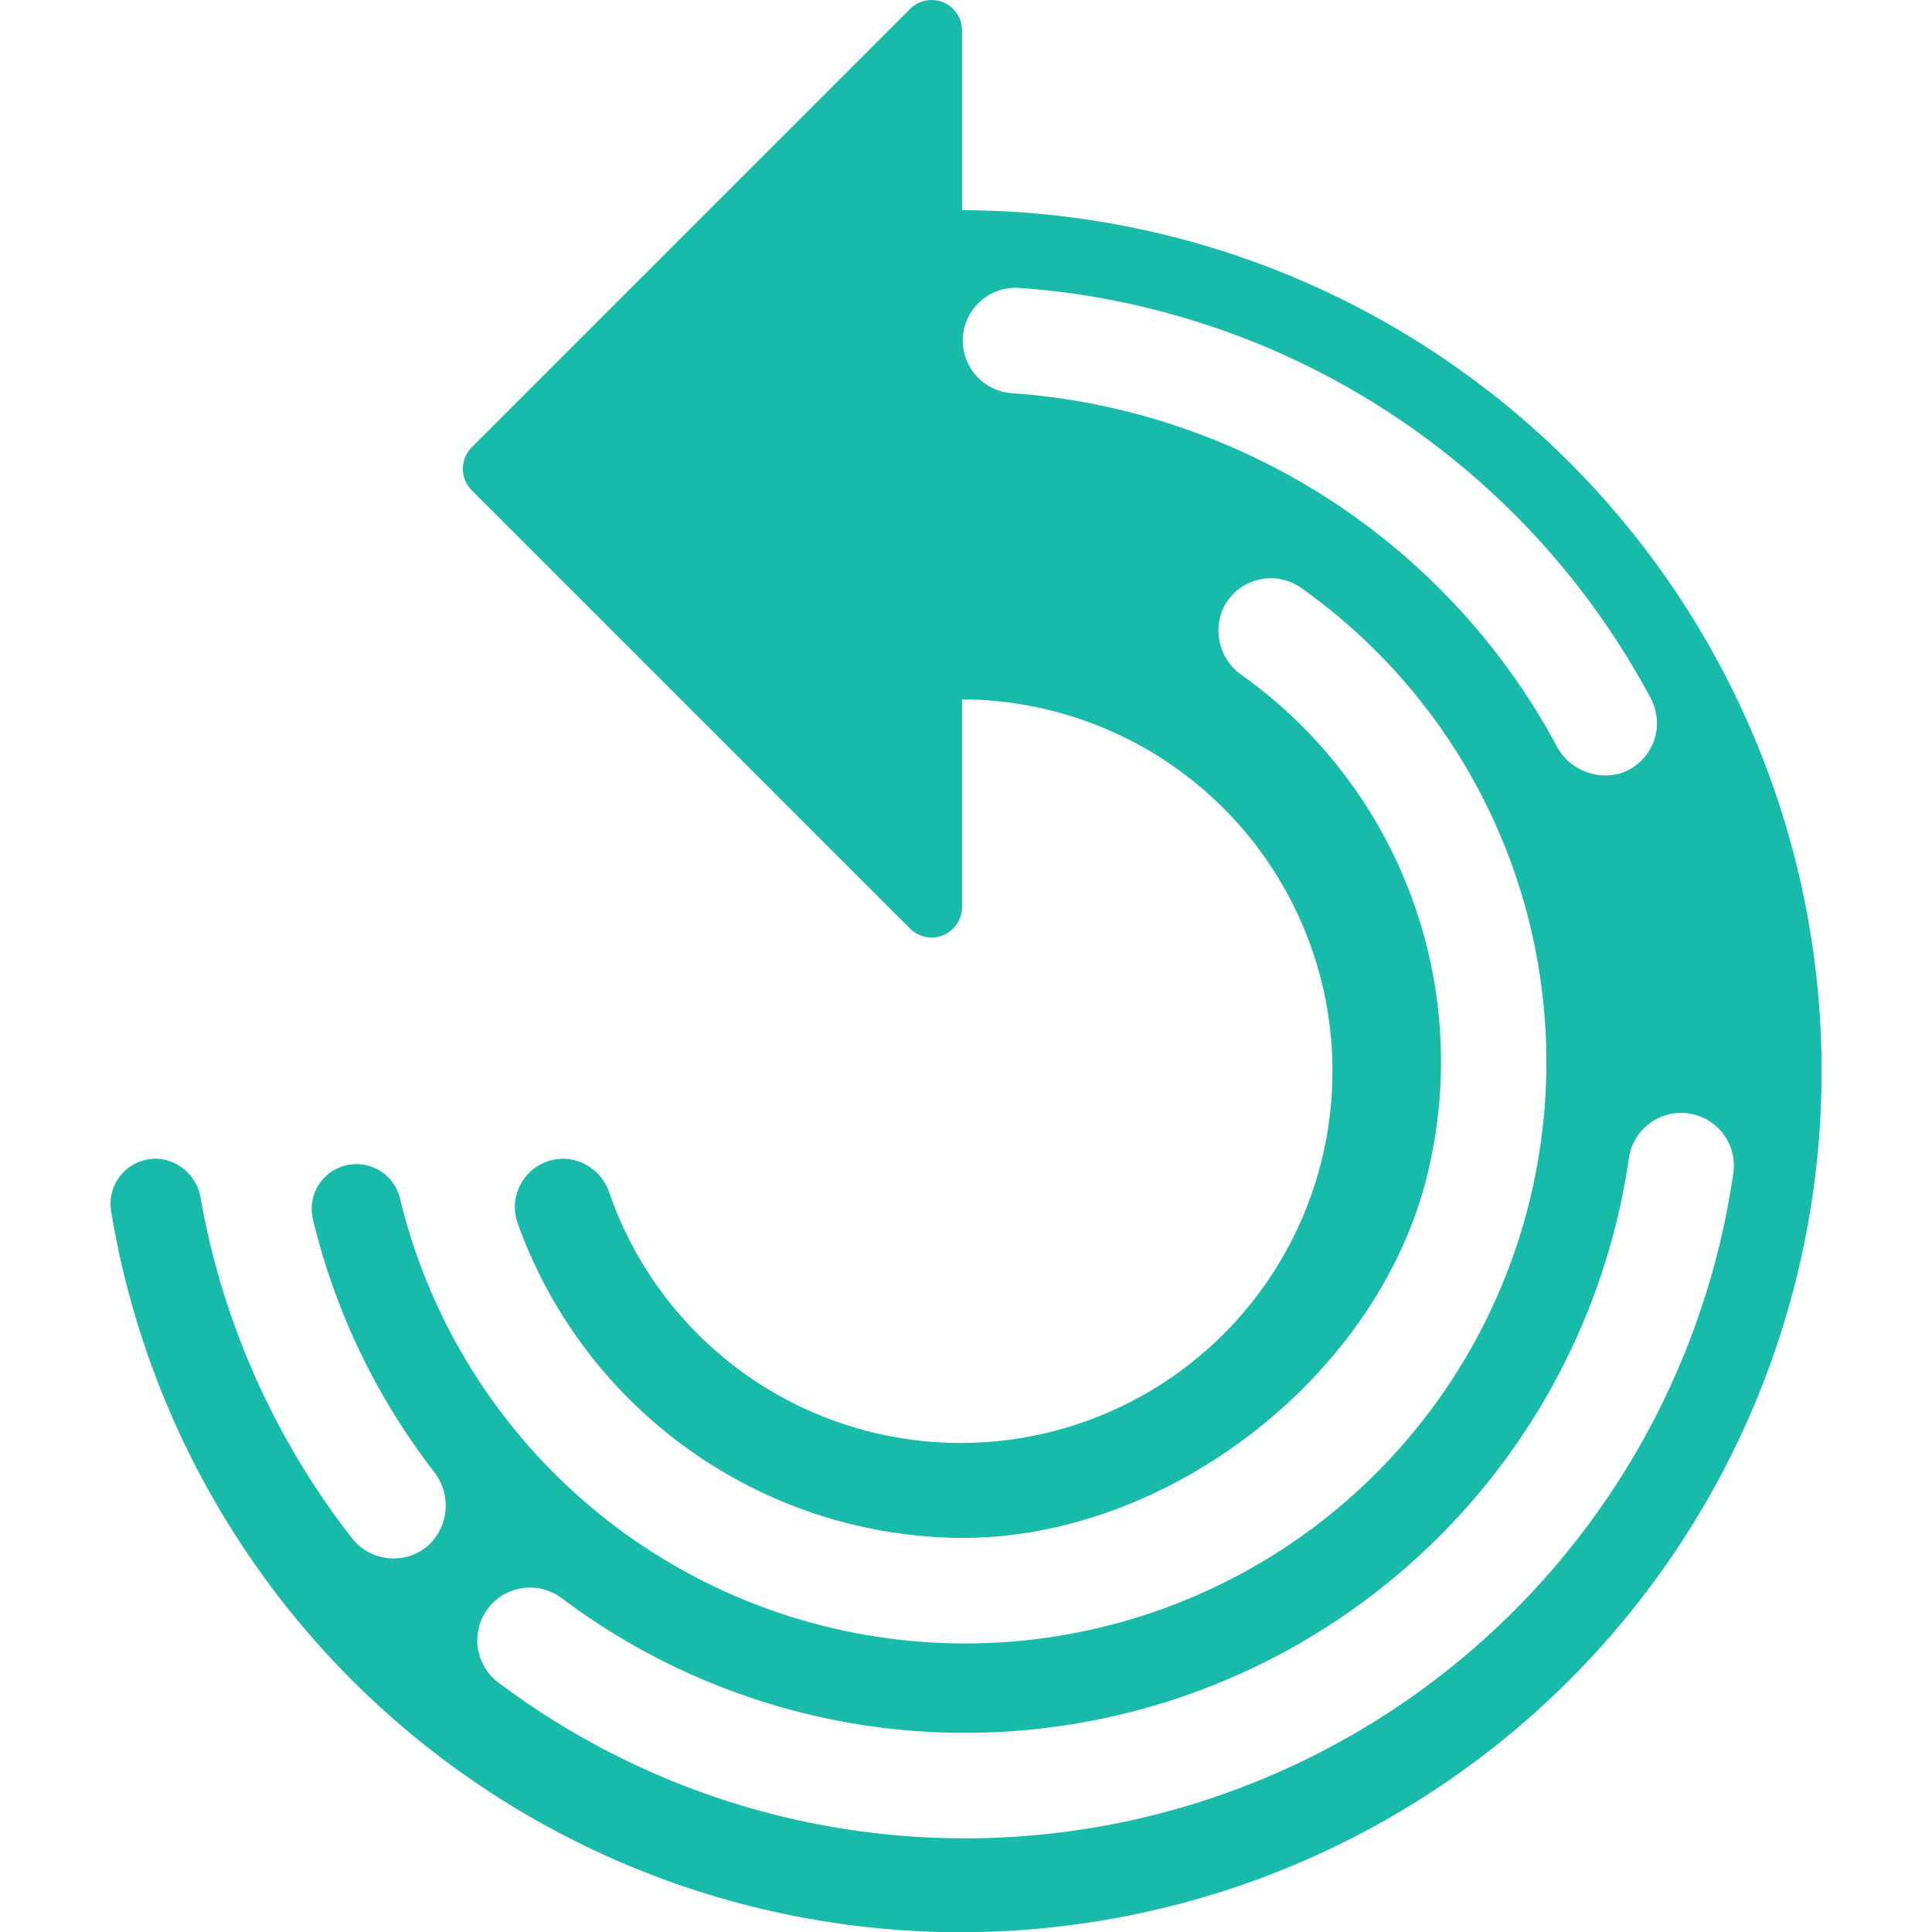 <svg xmlns="http://www.w3.org/2000/svg" width="46" height="46" viewBox="0 0 58.122 65.625">
  <title>Asset 18</title>
  <g id="Layer_2" data-name="Layer 2">
    <g id="Layer_1-2" data-name="Layer 1">
      <path d="M28.927,7.141V1.036A1.034,1.034,0,0,0,27.161.305l-14.887,14.887a1.034,1.034,0,0,0,0,1.462l14.887,14.887a1.034,1.034,0,0,0,1.765-.731V23.756A12.629,12.629,0,1,1,16.944,40.511a1.688,1.688,0,0,0-1.464-1.149,1.643,1.643,0,0,0-1.646,2.193A16.131,16.131,0,0,0,28.387,52.227c7.262.308,14.775-5.431,16.39-12.518A16.117,16.117,0,0,0,38.431,22.934a1.842,1.842,0,0,1-.58-2.376,1.792,1.792,0,0,1,2.601-.585A19.745,19.745,0,1,1,9.841,40.731a1.521,1.521,0,1,0-2.955.72,22.662,22.662,0,0,0,4.101,8.536,1.852,1.852,0,0,1-.189,2.506,1.792,1.792,0,0,1-2.597-.25A26.196,26.196,0,0,1,3.065,40.71a1.593,1.593,0,0,0-1.391-1.345A1.533,1.533,0,0,0,.02,41.122,29.245,29.245,0,1,0,28.927,7.141Zm3.389,6.397q-.865-.126-1.723-.184a1.792,1.792,0,0,1,.248-3.575q.992.068,1.992.213A26.478,26.478,0,0,1,52.321,23.722a1.792,1.792,0,0,1-1.034,2.548,1.876,1.876,0,0,1-2.188-.974A22.883,22.883,0,0,0,32.316,13.538ZM55.12,39.882A26.372,26.372,0,0,1,13.174,57.149a1.792,1.792,0,0,1,2.158-2.862A22.788,22.788,0,0,0,51.574,39.366a1.792,1.792,0,1,1,3.546.517Z" fill="#18BAAA"/>
    </g>
  </g>
</svg>
